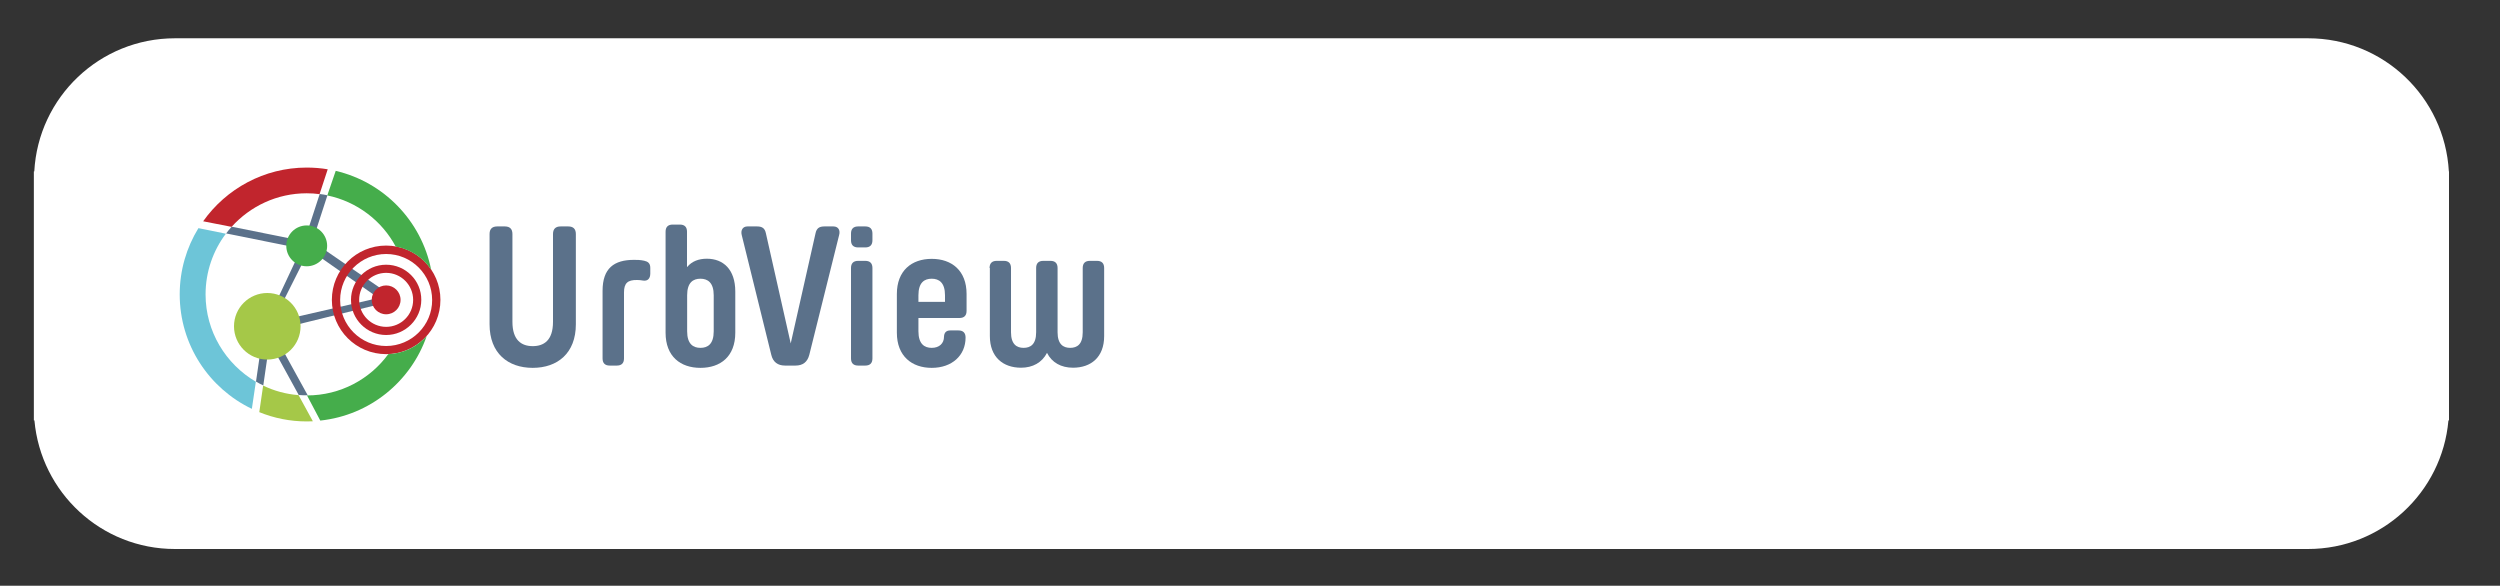 <?xml version="1.0" encoding="utf-8"?>
<!-- Generator: Adobe Illustrator 27.2.0, SVG Export Plug-In . SVG Version: 6.00 Build 0)  -->
<svg version="1.1" id="Ebene_1" xmlns="http://www.w3.org/2000/svg" xmlns:xlink="http://www.w3.org/1999/xlink" x="0px" y="0px"
	 viewBox="0 0 175 41" style="enable-background:new 0 0 175 41;" xml:space="preserve">
<rect x="0" y="0" width="175" height="41" fill="#333333" stroke="none"/>
<style type="text/css">
	.st0{fill:#9CA7B4;}
	.st1{fill:#FFFFFF;}
	.st2{fill:#BABBBC;}
	.st3{fill:#5B718A;}
	.st4{fill:#A5C848;}
	.st5{fill:#45AD4B;}
	.st6{fill:#C1252D;}
	.st7{fill:#6DC5D8;}
	.st8{fill:none;stroke:#CCD8DC;stroke-miterlimit:10;}
	.st9{opacity:0.1;fill:#757577;}
	.st10{fill:#60748C;}
	.st11{fill:none;stroke:#FFFFFF;stroke-miterlimit:10;}
	.st12{opacity:0.6;}
	.st13{fill:#F1F3F4;}
	.st14{fill:none;stroke:#F1F3F4;stroke-miterlimit:10;}
	.st15{fill:#E8EAED;}
	.st16{fill:#F1F1F1;}
	.st17{fill:#646768;}
	.st18{opacity:0.25;fill:#757577;}
	.st19{fill:none;stroke:#6DC5D8;stroke-width:3;stroke-miterlimit:10;}
	.st20{fill:none;stroke:#C1252D;stroke-width:3;stroke-miterlimit:10;}
	.st21{fill:none;stroke:#45AD4B;stroke-width:3;stroke-miterlimit:10;}
	.st22{fill:#E7E7E7;}
	.st23{clip-path:url(#SVGID_00000023978108042800259780000001207520390164485255_);}
	.st24{clip-path:url(#SVGID_00000023978108042800259780000001207520390164485255_);fill:#F1F1F1;}
	.st25{clip-path:url(#SVGID_00000074401091849752081130000012461916929209435067_);}
	.st26{fill:#FEF9E8;}
	.st27{fill:#CEEAD6;}
	.st28{fill:#FCE8E6;}
	.st29{fill:none;stroke:#9CC0F9;stroke-width:3;stroke-miterlimit:10;}
	.st30{fill:none;stroke:#9CC0F9;stroke-miterlimit:10;}
	.st31{opacity:0.5;fill:#757577;}
	.st32{clip-path:url(#SVGID_00000023978108042800259780000001207520390164485255_);fill:#FFFFFF;}
	.st33{fill:none;stroke:#C1252D;stroke-width:9;stroke-miterlimit:10;}
	.st34{fill:none;stroke:#E7E7E7;stroke-width:9;stroke-miterlimit:10;}
	.st35{fill:none;stroke:#FFFFFF;stroke-width:3;stroke-miterlimit:10;}
	.st36{fill:none;stroke:#45AD4B;stroke-width:9;stroke-miterlimit:10;}
	.st37{fill:none;stroke:#6DC5D8;stroke-width:1.5;stroke-miterlimit:10;}
	.st38{opacity:0.25;clip-path:url(#SVGID_00000023978108042800259780000001207520390164485255_);fill:#757577;}
	.st39{fill:#A1CFA0;}
</style>
<g>
	<path class="st1" d="M171.42,12c-0.29-5.2-4.58-9.32-9.85-9.32H12.25C6.98,2.68,2.68,6.8,2.4,12H2.37v0.55v0v16v0v0.88h0.04
		c0.45,5.04,4.67,9,9.83,9h149.32c5.16,0,9.39-3.96,9.83-9h0.04v-0.88v0v-16v0V12H171.42z"/>
	<g>
		<g>
			<g>
				<path class="st3" d="M19.05,23.15l8.77-2.16l-5.95-4.09l1.05-3.23c-0.18-0.04-0.36-0.07-0.54-0.09l-1.08,3.31l-5.08-1.02
					c-0.14,0.15-0.27,0.31-0.39,0.47l5.26,1.06l-2.39,5.09l-0.13-0.24l-0.11,0.76l-0.58,1.23l0.46-0.43l-0.42,2.9
					c0.17,0.1,0.33,0.19,0.51,0.27l0.44-3.05l2.04,3.72c0.19,0.02,0.38,0.02,0.57,0.02c0.02,0,0.04,0,0.06,0L19.05,23.15z
					 M21.65,17.47l4.84,3.39l-7.4,1.7L21.65,17.47z"/>
				<circle class="st4" cx="18.71" cy="22.84" r="2.33"/>
				<circle class="st5" cx="21.47" cy="17.21" r="1.43"/>
				<circle class="st6" cx="27.03" cy="20.99" r="1.01"/>
				<path class="st6" d="M16.21,15.88c1.3-1.44,3.17-2.35,5.26-2.35c0.31,0,0.61,0.02,0.9,0.06l0.57-1.74
					c-0.48-0.08-0.97-0.12-1.47-0.12c-2.99,0-5.64,1.49-7.25,3.76L16.21,15.88z"/>
				<path class="st7" d="M17.91,26.72c-2.1-1.23-3.52-3.51-3.52-6.11c0-1.59,0.53-3.07,1.42-4.25l-1.92-0.39
					c-0.83,1.35-1.31,2.94-1.31,4.64c0,3.53,2.06,6.58,5.05,8.01L17.91,26.72z"/>
				<path class="st4" d="M20.9,27.66c-0.88-0.07-1.72-0.3-2.48-0.67l-0.27,1.86c1.03,0.42,2.15,0.65,3.32,0.65
					c0.14,0,0.29,0,0.43-0.01L20.9,27.66z"/>
				<g>
					<path class="st6" d="M27.03,17.19c-2.1,0-3.8,1.7-3.8,3.8s1.7,3.8,3.8,3.8s3.8-1.7,3.8-3.8S29.13,17.19,27.03,17.19z
						 M27.03,24.22c-1.78,0-3.22-1.45-3.22-3.22c0-1.78,1.45-3.22,3.22-3.22c1.78,0,3.22,1.45,3.22,3.22
						C30.26,22.77,28.81,24.22,27.03,24.22z"/>
					<path class="st6" d="M27.03,18.53c-1.36,0-2.46,1.11-2.46,2.46c0,1.36,1.11,2.46,2.46,2.46s2.46-1.11,2.46-2.46
						C29.5,19.64,28.39,18.53,27.03,18.53z M27.03,22.88c-1.04,0-1.89-0.85-1.89-1.89c0-1.04,0.85-1.89,1.89-1.89
						c1.04,0,1.89,0.85,1.89,1.89C28.92,22.04,28.07,22.88,27.03,22.88z"/>
				</g>
				<path class="st5" d="M27.18,24.79c-1.28,1.75-3.35,2.89-5.69,2.89l0.93,1.76c3.47-0.37,6.34-2.73,7.45-5.92
					C29.2,24.27,28.25,24.75,27.18,24.79z"/>
				<path class="st5" d="M27.7,17.26c1.03,0.18,1.92,0.78,2.48,1.62c-0.68-3.42-3.31-6.13-6.68-6.92l-0.59,1.72
					C24.99,14.11,26.73,15.45,27.7,17.26z"/>
			</g>
		</g>
		<g>
			<path class="st3" d="M34.8,15.85h0.54c0.35,0,0.53,0.18,0.53,0.53v6.15c0,1.29,0.64,1.7,1.42,1.7c0.78,0,1.42-0.4,1.42-1.7v-6.15
				c0-0.35,0.18-0.53,0.53-0.53h0.54c0.35,0,0.53,0.18,0.53,0.53v6.32c0,2.03-1.29,3.05-3.02,3.05c-1.73,0-3.02-1.02-3.02-3.05
				v-6.32C34.27,16.03,34.45,15.85,34.8,15.85z"/>
			<path class="st3" d="M43.68,20.47v4.62c0,0.33-0.17,0.5-0.5,0.5h-0.5c-0.33,0-0.5-0.17-0.5-0.5v-4.73c0-1.59,0.81-2.17,2.2-2.17
				c0.21,0,0.43,0,0.71,0.06c0.26,0.06,0.43,0.17,0.43,0.5v0.4c0,0.33-0.17,0.54-0.5,0.49c-0.17-0.03-0.29-0.04-0.43-0.04
				C43.94,19.59,43.68,19.82,43.68,20.47z"/>
			<path class="st3" d="M48.1,18.69c0.33-0.4,0.81-0.58,1.38-0.58c1.14,0,1.99,0.74,1.99,2.3v2.88c0,1.67-1.04,2.46-2.44,2.46
				c-1.39,0-2.44-0.79-2.44-2.46v-7.07c0-0.33,0.17-0.5,0.5-0.5h0.5c0.33,0,0.5,0.17,0.5,0.5V18.69z M48.1,23.19
				c0,0.89,0.42,1.16,0.93,1.16c0.51,0,0.93-0.26,0.93-1.16v-2.52c0-0.89-0.42-1.16-0.93-1.16c-0.51,0-0.93,0.26-0.93,1.16V23.19z"
				/>
			<path class="st3" d="M51.92,16.45c-0.08-0.32,0.06-0.6,0.4-0.6h0.68c0.36,0,0.54,0.14,0.61,0.47l1.74,7.72l1.74-7.72
				c0.07-0.33,0.25-0.47,0.61-0.47h0.64c0.35,0,0.49,0.28,0.4,0.6l-2.09,8.39c-0.13,0.5-0.45,0.75-0.96,0.75h-0.74
				c-0.51,0-0.84-0.25-0.96-0.75L51.92,16.45z"/>
			<path class="st3" d="M59.57,16.35c0-0.33,0.17-0.5,0.5-0.5h0.5c0.33,0,0.5,0.17,0.5,0.5v0.47c0,0.33-0.17,0.5-0.5,0.5h-0.5
				c-0.33,0-0.5-0.17-0.5-0.5V16.35z M59.57,18.76c0-0.33,0.17-0.5,0.5-0.5h0.5c0.33,0,0.5,0.17,0.5,0.5v6.33
				c0,0.33-0.17,0.5-0.5,0.5h-0.5c-0.33,0-0.5-0.17-0.5-0.5V18.76z"/>
			<path class="st3" d="M66.52,23.13h0.57c0.33,0,0.5,0.17,0.5,0.5c0,1.25-0.95,2.12-2.37,2.12c-1.39,0-2.44-0.82-2.44-2.46v-2.71
				c0-1.64,1.04-2.46,2.44-2.46s2.44,0.82,2.44,2.46v1.18c0,0.33-0.17,0.5-0.5,0.5h-2.87v0.93c0,0.89,0.42,1.16,0.93,1.16
				c0.53,0,0.86-0.31,0.86-0.78C66.09,23.28,66.24,23.13,66.52,23.13z M64.29,21.13h1.86v-0.46c0-0.89-0.42-1.16-0.93-1.16
				s-0.93,0.26-0.93,1.16V21.13z"/>
			<path class="st3" d="M69.27,18.76c0-0.33,0.17-0.5,0.5-0.5h0.5c0.33,0,0.5,0.17,0.5,0.5v4.5c0,0.83,0.39,1.09,0.88,1.09
				s0.88-0.25,0.88-1.09v-4.5c0-0.33,0.17-0.5,0.5-0.5h0.5c0.33,0,0.5,0.17,0.5,0.5v4.5c0,0.83,0.39,1.09,0.88,1.09
				s0.88-0.25,0.88-1.09v-4.5c0-0.33,0.17-0.5,0.5-0.5h0.5c0.33,0,0.5,0.17,0.5,0.5v4.77c0,1.48-0.93,2.21-2.18,2.21
				c-0.83,0-1.48-0.36-1.82-1.04c-0.35,0.68-1,1.04-1.82,1.04c-1.25,0-2.18-0.74-2.18-2.21V18.76z"/>
		</g>
	</g>
</g>
</svg>

